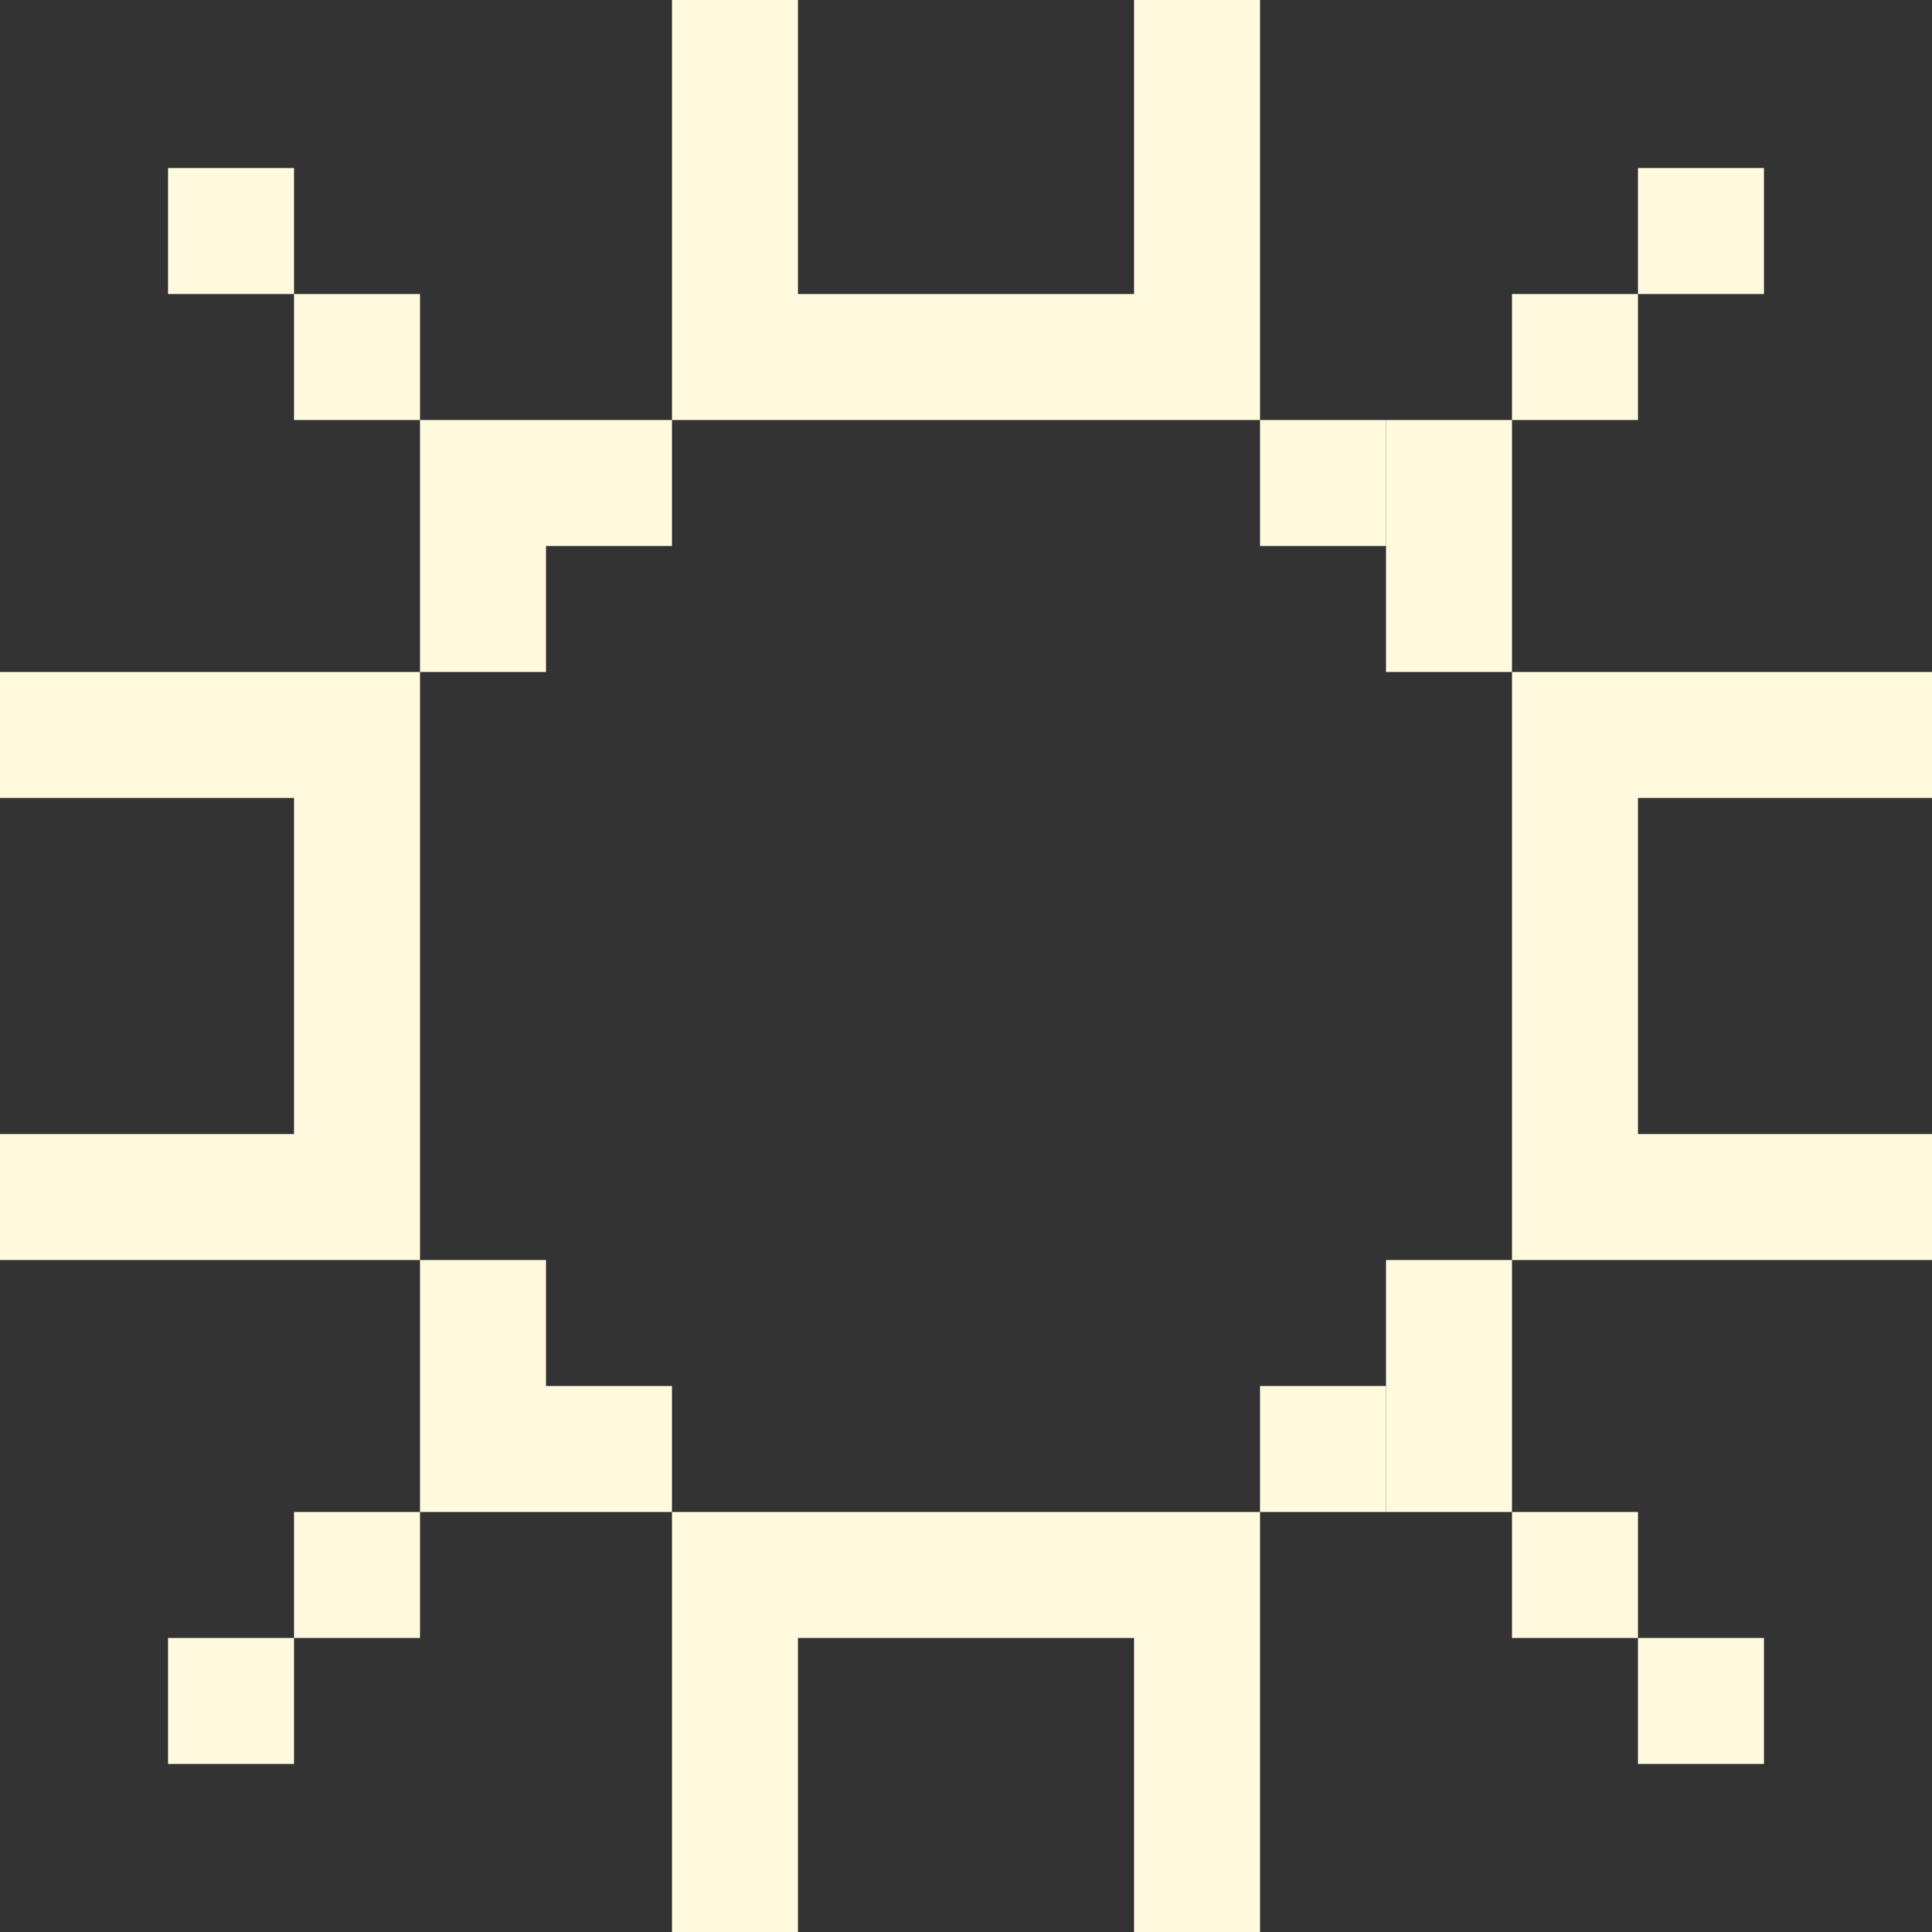 <?xml
version="1.0" encoding="iso-8859-1"?>
<!-- Uploaded to: SVG Repo, www.svgrepo.com, Generator: SVG Repo Mixer Tools -->
<svg version="1.1" id="Layer_1" xmlns="http://www.w3.org/2000/svg" fill="#FFF9DE" xmlns:xlink="http://www.w3.org/1999/xlink" viewBox="0 0 512 512" xml:space="preserve">
    <rect x="0" y="0" width="512" height="512" fill="#333333" stroke="none"/>
    <g>
        <g>
            <polygon points="512,211.478 512,178.087 434.087,178.087 400.696,178.087 400.696,333.913 422.957,333.913 434.087,333.913
                                                			512,333.913 512,300.522 434.087,300.522 434.087,211.478 		"/>
        </g>
    </g>
    <g>
        <g>
            <rect x="400.696" y="77.913" width="33.391" height="33.391"/>
        </g>
    </g>
    <g>
        <g>
            <rect x="434.087" y="44.522" width="33.391" height="33.391"/>
        </g>
    </g>
    <g>
        <g>
            <rect x="77.913" y="77.913" width="33.391" height="33.391"/>
        </g>
    </g>
    <g>
        <g>
            <rect x="44.522" y="44.522" width="33.391" height="33.391"/>
        </g>
    </g>
    <g>
        <g>
            <rect x="77.913" y="400.696" width="33.391" height="33.391"/>
        </g>
    </g>
    <g>
        <g>
            <rect x="44.522" y="434.087" width="33.391" height="33.391"/>
        </g>
    </g>
    <g>
        <g>
            <rect x="400.696" y="400.696" width="33.391" height="33.391"/>
        </g>
    </g>
    <g>
        <g>
            <polygon points="367.304,333.913 367.304,367.304 367.304,400.696 400.696,400.696 400.696,367.304 400.696,333.913 		"/>
        </g>
    </g>
    <g>
        <g>
            <rect x="434.087" y="434.087" width="33.391" height="33.391"/>
        </g>
    </g>
    <g>
        <g>
            <g>
                <polygon points="77.913,178.087 0,178.087 0,211.478 77.913,211.478 77.913,300.522 0,300.522 0,333.913 77.913,333.913
                                                                                				89.044,333.913 111.304,333.913 111.304,178.087 			"/>
                <polygon points="144.696,367.304 144.696,333.913 111.304,333.913 111.304,367.304 111.304,400.696 144.696,400.696
                                                                				178.087,400.696 178.087,367.304 			"/>
            </g>
        </g>
    </g>
    <g>
        <g>
            <polygon points="144.696,111.304 111.304,111.304 111.304,144.696 111.304,178.087 144.696,178.087 144.696,144.696
                                                			178.087,144.696 178.087,111.304 		"/>
        </g>
    </g>
    <g>
        <g>
            <polygon points="300.522,0 300.522,77.913 211.478,77.913 211.478,0 178.087,0 178.087,77.913 178.087,111.304 333.913,111.304
                                                			333.913,89.044 333.913,0 		"/>
        </g>
    </g>
    <g>
        <g>
            <polygon points="178.087,400.696 178.087,434.087 178.087,512 211.478,512 211.478,434.087 300.522,434.087 300.522,512
                                                			333.913,512 333.913,422.957 333.913,400.696 		"/>
        </g>
    </g>
    <g>
        <g>
            <rect x="333.913" y="111.304" width="33.391" height="33.391"/>
        </g>
    </g>
    <g>
        <g>
            <rect x="333.913" y="367.304" width="33.391" height="33.391"/>
        </g>
    </g>
    <g>
        <g>
            <polygon points="367.304,111.304 367.304,144.696 367.304,178.087 400.696,178.087 400.696,144.696 400.696,111.304 		"/>
        </g>
    </g>
</svg>
